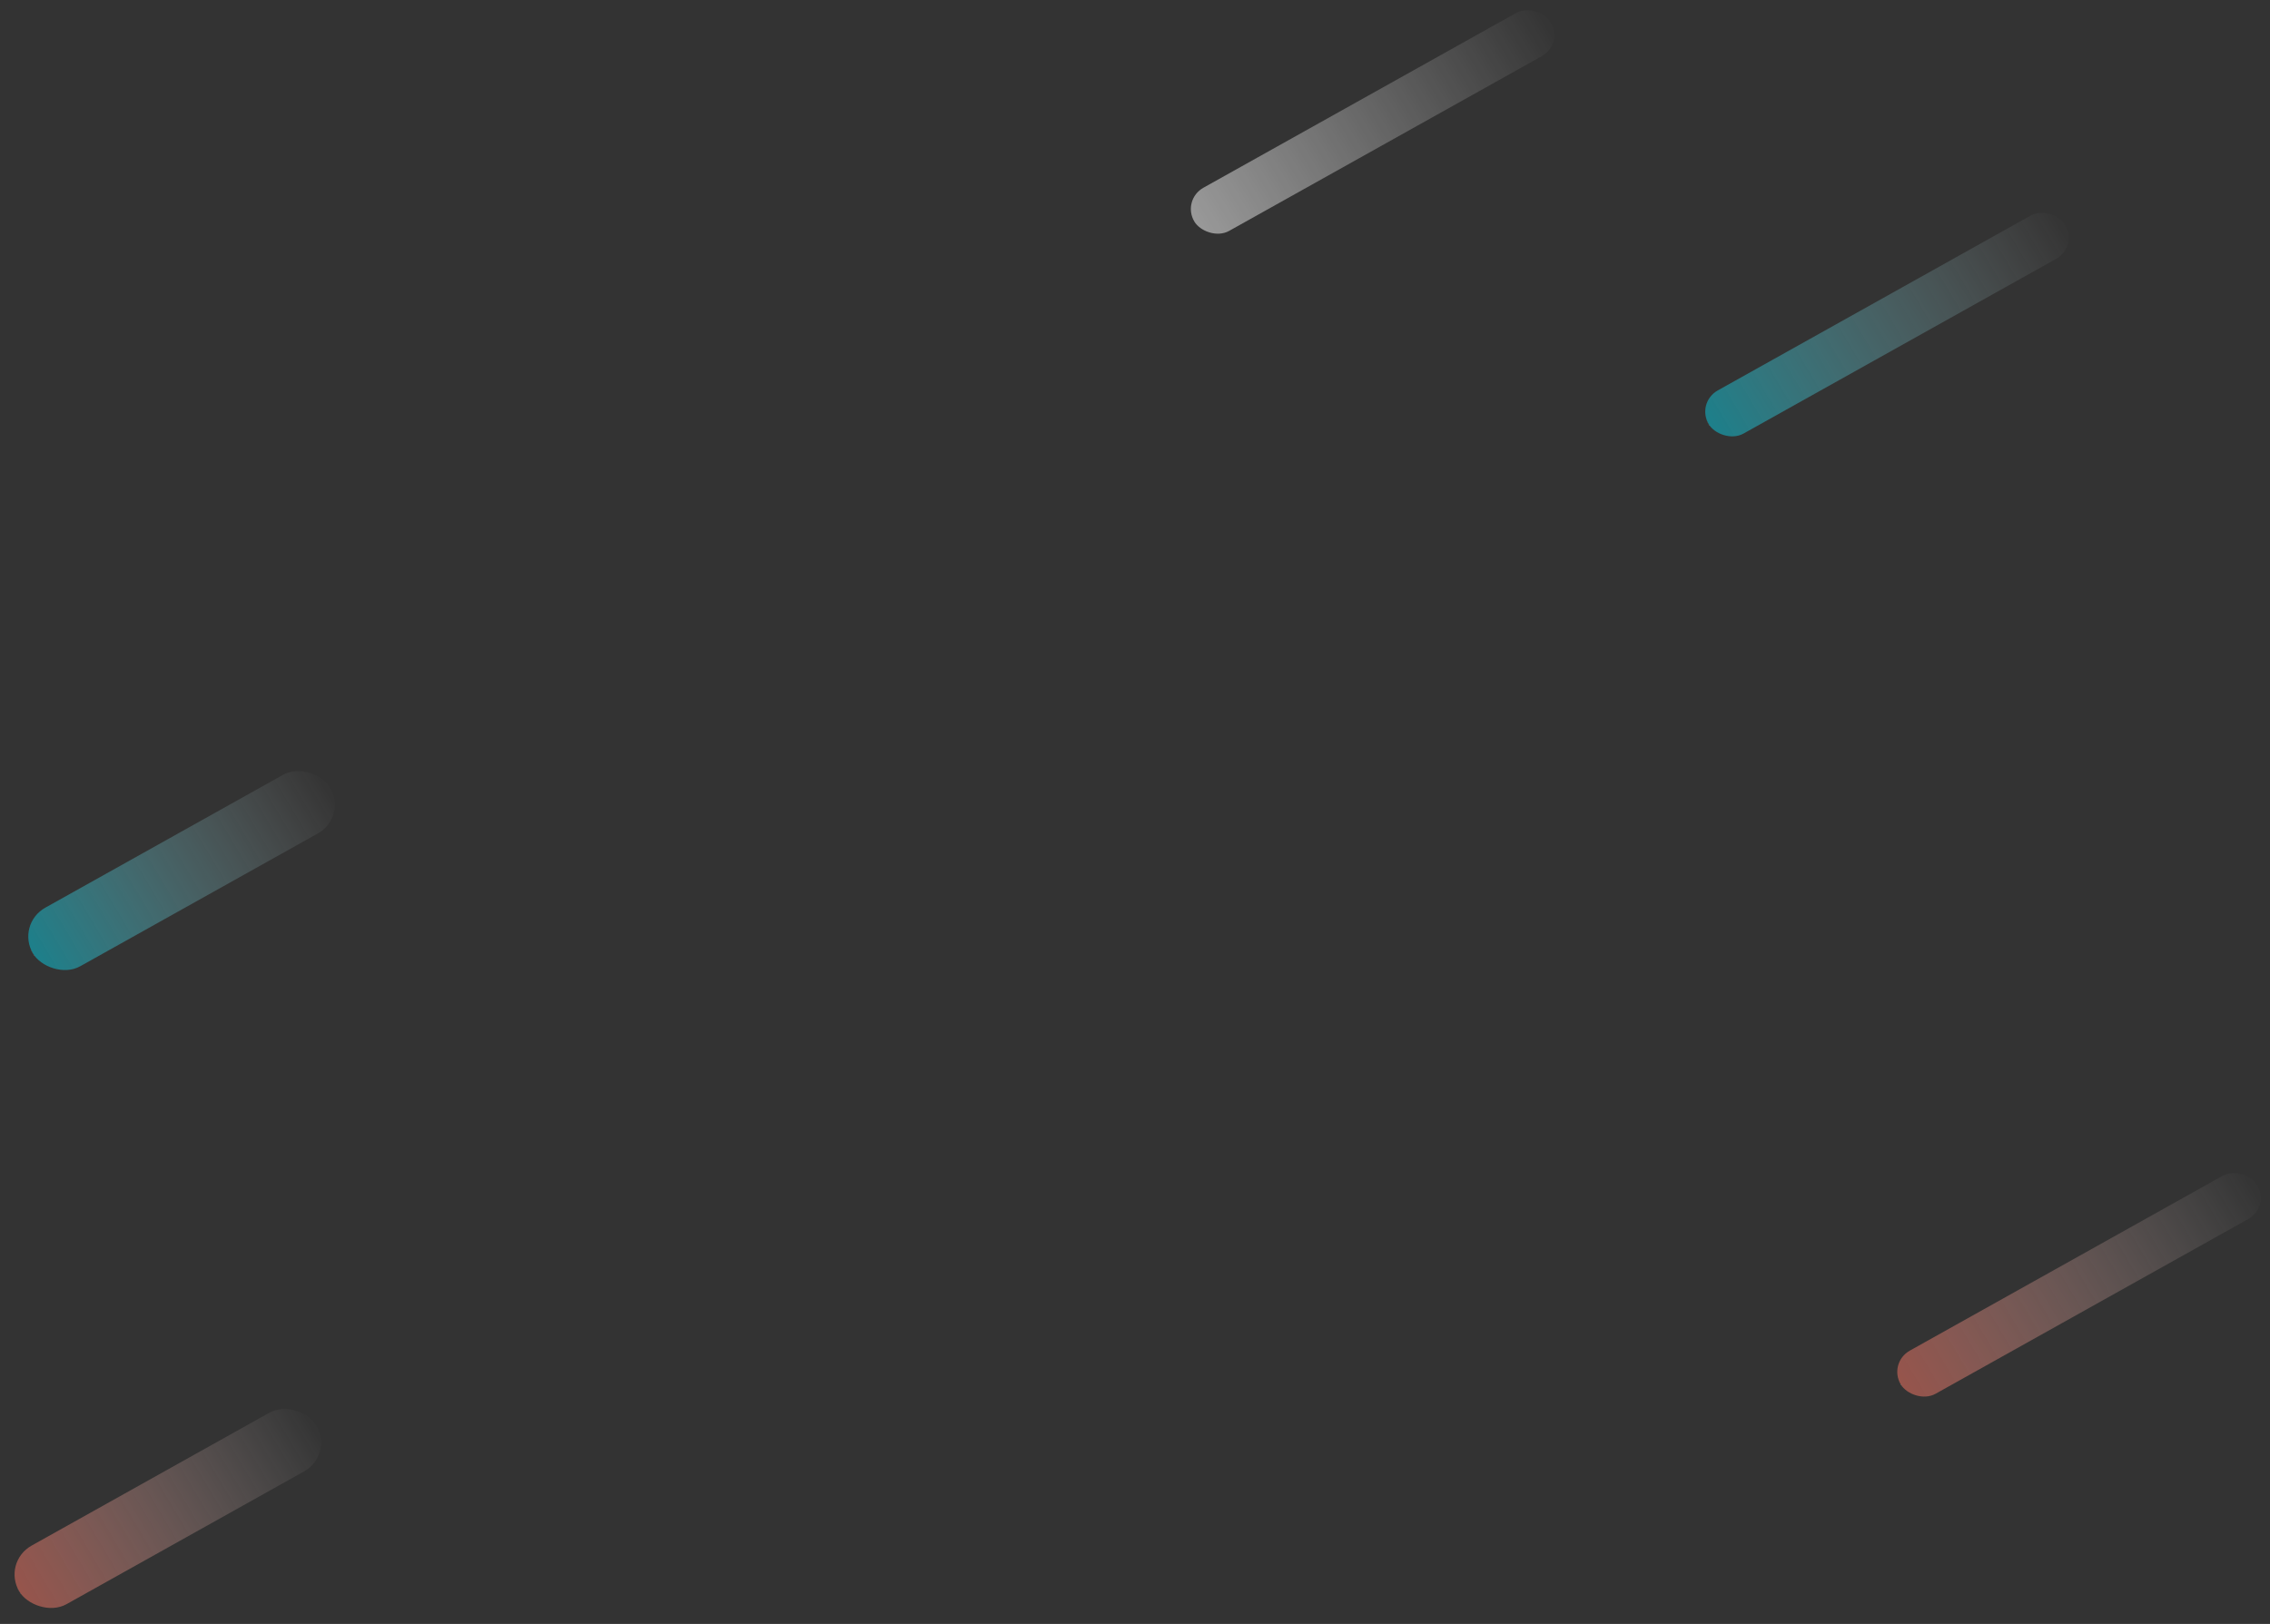 <svg width="668" height="478" viewBox="0 0 668 478" fill="none" xmlns="http://www.w3.org/2000/svg">
<rect x="0" y="0" width="668" height="478" fill="#333333" stroke="none"/>
<rect opacity="0.5" width="120.171" height="14.788" rx="7.394" transform="matrix(0.873 -0.488 0.512 0.859 499.05 118.522)" fill="url(#paint0_linear_0_394)"/>
<rect opacity="0.5" width="120.171" height="14.788" rx="7.394" transform="matrix(0.873 -0.488 0.512 0.859 555.56 401.159)" fill="url(#paint1_linear_0_394)"/>
<rect opacity="0.5" width="120.171" height="14.788" rx="7.394" transform="matrix(0.873 -0.488 0.512 0.859 347.681 58.865)" fill="url(#paint2_linear_0_394)"/>
<rect opacity="0.5" width="100.143" height="20.07" rx="10.035" transform="matrix(0.873 -0.488 0.512 0.859 4.58 272.065)" fill="url(#paint3_linear_0_394)"/>
<rect opacity="0.5" width="100.143" height="20.07" rx="10.035" transform="matrix(0.873 -0.488 0.512 0.859 0.543 459.838)" fill="url(#paint4_linear_0_394)"/>
<defs>
<linearGradient id="paint0_linear_0_394" x1="120.171" y1="0" x2="0" y2="0" gradientUnits="userSpaceOnUse">
<stop stop-color="white" stop-opacity="0.01"/>
<stop offset="1" stop-color="#06CCE2"/>
<stop offset="1" stop-color="white"/>
</linearGradient>
<linearGradient id="paint1_linear_0_394" x1="120.171" y1="0" x2="0" y2="0" gradientUnits="userSpaceOnUse">
<stop stop-color="white" stop-opacity="0.01"/>
<stop offset="1" stop-color="#FA7564"/>
<stop offset="1" stop-color="white"/>
</linearGradient>
<linearGradient id="paint2_linear_0_394" x1="120.171" y1="0" x2="0" y2="0" gradientUnits="userSpaceOnUse">
<stop stop-color="white" stop-opacity="0.01"/>
<stop offset="1" stop-color="white"/>
<stop offset="1" stop-color="white"/>
</linearGradient>
<linearGradient id="paint3_linear_0_394" x1="100.143" y1="0" x2="0" y2="0" gradientUnits="userSpaceOnUse">
<stop stop-color="white" stop-opacity="0.01"/>
<stop offset="1" stop-color="#06CCE2"/>
<stop offset="1" stop-color="white"/>
</linearGradient>
<linearGradient id="paint4_linear_0_394" x1="100.143" y1="0" x2="0" y2="0" gradientUnits="userSpaceOnUse">
<stop stop-color="white" stop-opacity="0.01"/>
<stop offset="1" stop-color="#FA7564"/>
<stop offset="1" stop-color="white"/>
</linearGradient>
</defs>
</svg>
